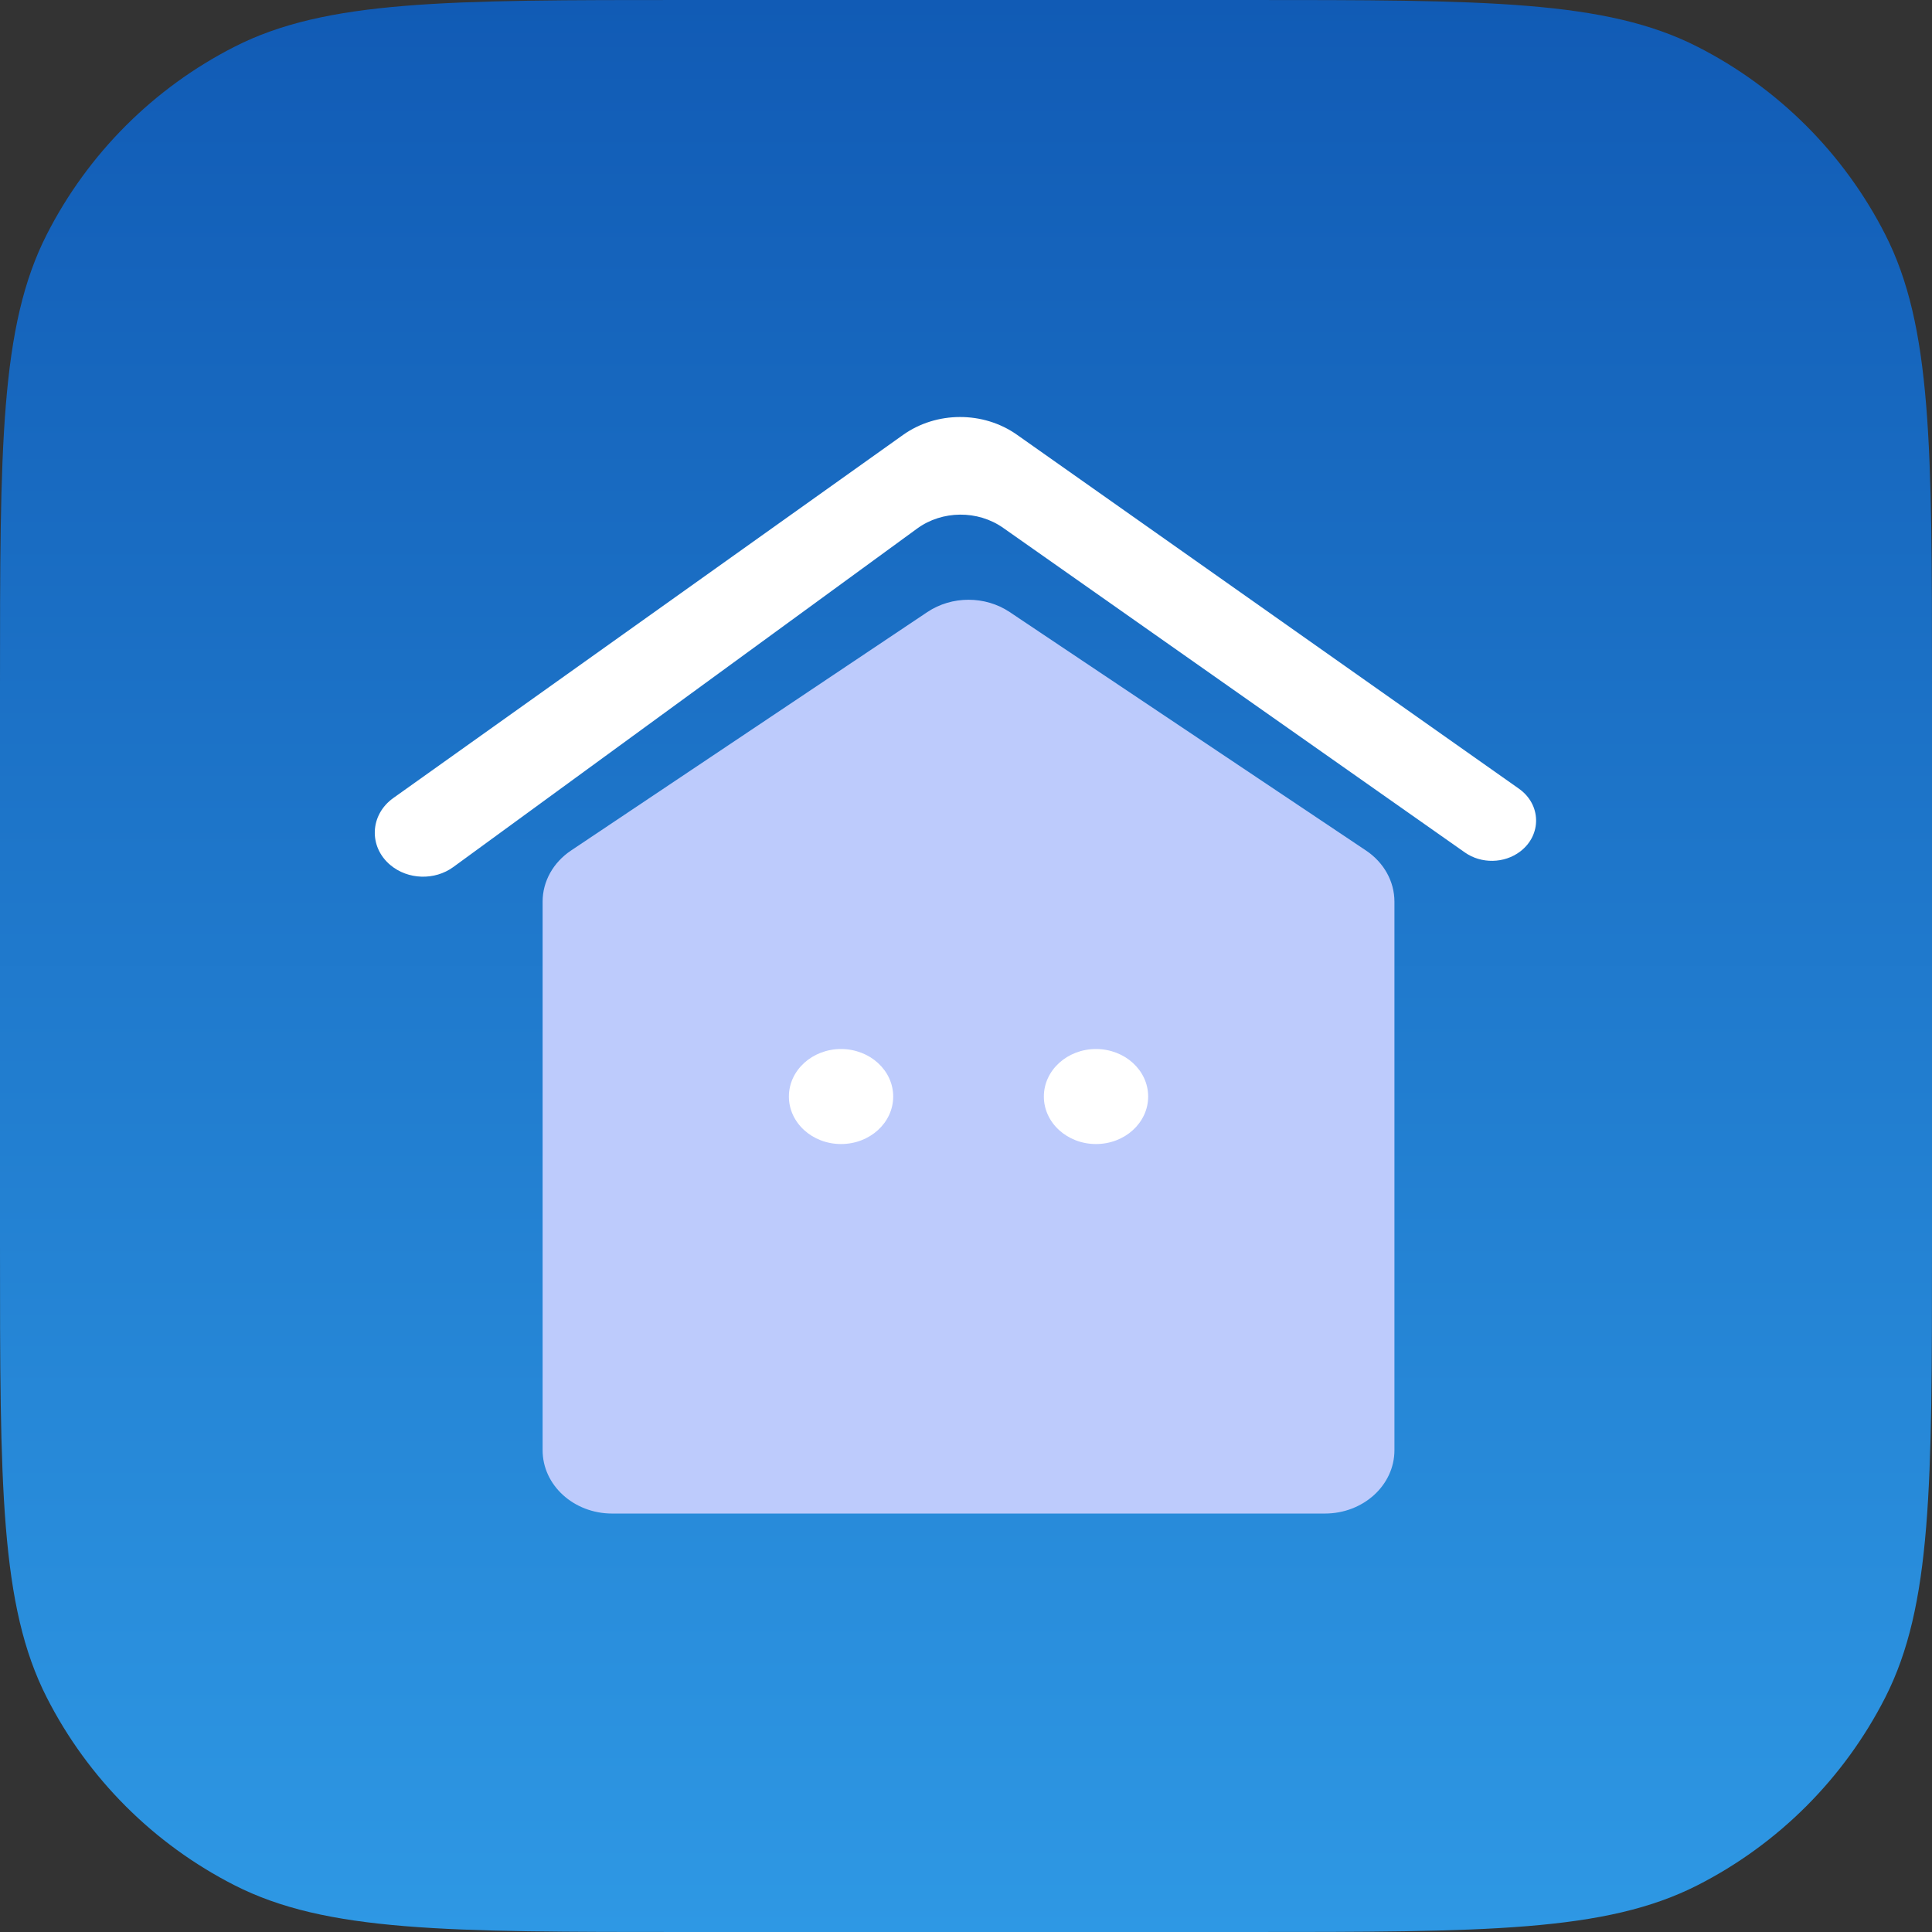 <svg width="366" height="366" viewBox="0 0 366 366" fill="none" xmlns="http://www.w3.org/2000/svg">
<rect x="0" y="0" width="366" height="366" fill="#333333" stroke="none"/>
<g clip-path="url(#clip0_714_181)">
<path d="M0 130.133C0 84.582 0 61.807 8.865 44.409C16.663 29.105 29.105 16.663 44.409 8.865C61.807 0 84.582 0 130.133 0H235.867C281.418 0 304.193 0 321.591 8.865C336.895 16.663 349.337 29.105 357.135 44.409C366 61.807 366 84.582 366 130.133V235.867C366 281.418 366 304.193 357.135 321.591C349.337 336.895 336.895 349.337 321.591 357.135C304.193 366 281.418 366 235.867 366H130.133C84.582 366 61.807 366 44.409 357.135C29.105 349.337 16.663 336.895 8.865 321.591C0 304.193 0 281.418 0 235.867V130.133Z" fill="url(#paint0_linear_714_181)"/>
<path d="M175.679 115.948L108.167 161.132C104.789 163.393 102.793 166.984 102.793 170.802V274.728C102.793 281.356 108.691 286.728 115.966 286.728H250.99C258.265 286.728 264.163 281.356 264.163 274.728V170.802C264.163 166.984 262.167 163.393 258.789 161.132L191.277 115.948C186.637 112.842 180.319 112.842 175.679 115.948Z" fill="#BDCBFC"/>
<ellipse cx="159.328" cy="207.728" rx="9.88" ry="9" fill="white"/>
<ellipse cx="207.629" cy="207.728" rx="9.88" ry="9" fill="white"/>
<path d="M190.033 99.993C185.221 96.61 178.493 96.665 173.749 100.127L85.875 164.251C82.347 166.826 77.283 166.668 73.956 163.88C69.798 160.396 70.064 154.346 74.515 151.176L171.068 82.396C177.4 77.886 186.283 77.866 192.639 82.347L287.751 149.413C291.985 152.399 292.099 158.187 287.986 161.31C284.97 163.599 280.613 163.674 277.505 161.489L190.033 99.993Z" fill="white"/>
</g>
<defs>
<linearGradient id="paint0_linear_714_181" x1="183" y1="0" x2="183" y2="366" gradientUnits="userSpaceOnUse">
<stop stop-color="#115BB5"/>
<stop offset="1" stop-color="#2E98E4"/>
</linearGradient>
<clipPath id="clip0_714_181">
<rect width="366" height="366" fill="white"/>
</clipPath>
</defs>
</svg>
